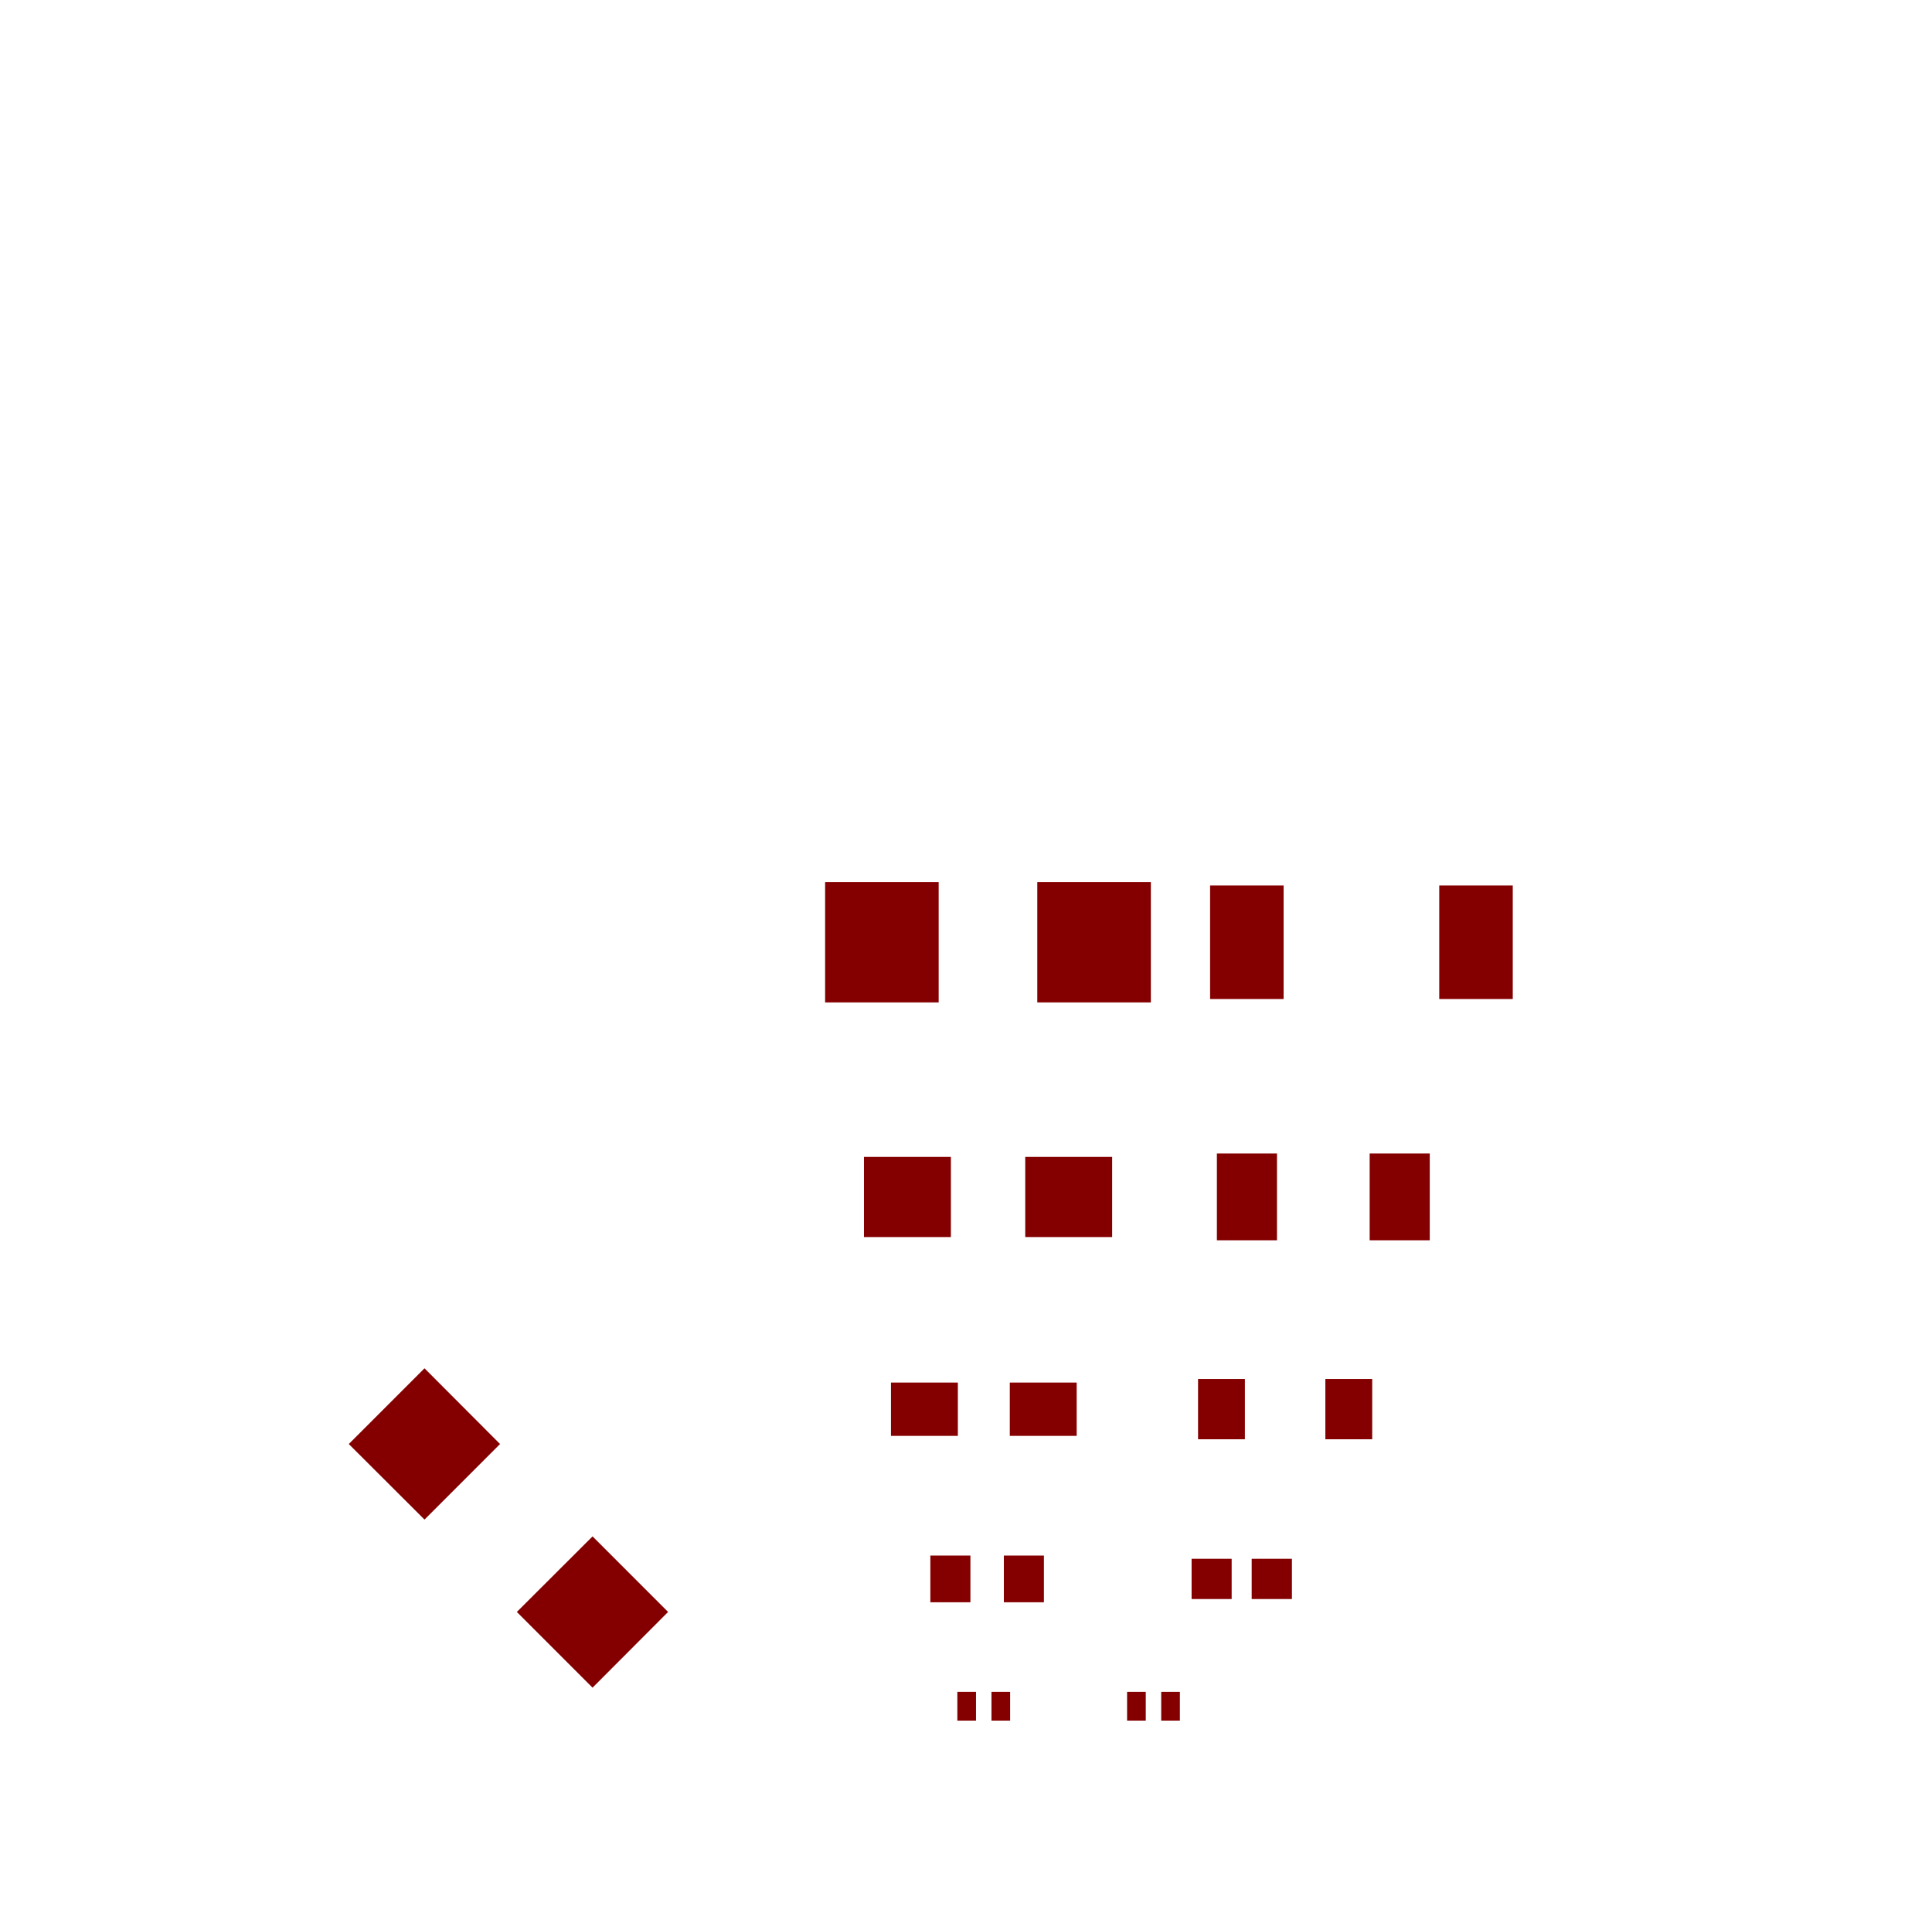 <?xml version="1.0" encoding="UTF-8" standalone="no"?>
<svg
   xmlns:dc="http://purl.org/dc/elements/1.1/"
   xmlns:cc="http://creativecommons.org/ns#"
   xmlns:rdf="http://www.w3.org/1999/02/22-rdf-syntax-ns#"
   xmlns:svg="http://www.w3.org/2000/svg"
   xmlns="http://www.w3.org/2000/svg"
   xmlns:sodipodi="http://sodipodi.sourceforge.net/DTD/sodipodi-0.dtd"
   xmlns:inkscape="http://www.inkscape.org/namespaces/inkscape"
   version="1.1"
   width="2.891cm"
   height="2.883cm"
   viewBox="0 0 11380 11350 "
   id="svg2"
   inkscape:version="0.91 r13725"
   sodipodi:docname="SMD_challenge mask.svg">
  <defs
     id="defs158" />
  <sodipodi:namedview
     pagecolor="#ffffff"
     bordercolor="#666666"
     borderopacity="1"
     objecttolerance="10"
     gridtolerance="10"
     guidetolerance="10"
     inkscape:pageopacity="0"
     inkscape:pageshadow="2"
     inkscape:window-width="1304"
     inkscape:window-height="746"
     id="namedview156"
     showgrid="false"
     inkscape:zoom="6.5345942"
     inkscape:cx="51.210002"
     inkscape:cy="13.001762"
     inkscape:window-x="54"
     inkscape:window-y="-8"
     inkscape:window-maximized="1"
     inkscape:current-layer="g16" />
  <title
     id="title4">SVG Picture created as base-brd.svg date 2017/07/26 21:06:41 </title>
  <desc
     id="desc6">Picture generated by PCBNEW </desc>
  <g
     style="fill:#000000; fill-opacity:1;stroke:#000000; stroke-opacity:1; stroke-linecap:round; stroke-linejoin:round; "
     transform="translate(0 0) scale(1 1)"
     id="g8" />
  <g
     style="fill:#000000; fill-opacity:0.0;  stroke:#000000; stroke-width:-0; stroke-opacity:1;  stroke-linecap:round; stroke-linejoin:round;"
     id="g10" />
  <g
     style="fill:#840000; fill-opacity:0.0;  stroke:#840000; stroke-width:-0; stroke-opacity:1;  stroke-linecap:round; stroke-linejoin:round;"
     id="g12" />
  <g
     style="fill:#840000; fill-opacity:0.0;  stroke:#840000; stroke-width:0; stroke-opacity:1;  stroke-linecap:round; stroke-linejoin:round;"
     id="g14" />
  <g
     style="fill:#840000; fill-opacity:1.0;  stroke:#840000; stroke-width:0; stroke-opacity:1;  stroke-linecap:round; stroke-linejoin:round;"
     id="g16">
    <polyline
       style="fill-rule:evenodd;"
       points="2500,8059 2054,8505 2500,8950 2945,8505 2500,8059 "
       id="polyline18" />
    <polyline
       style="fill-rule:evenodd;"
       points="3490,9049 3044,9494 3490,9940 3935,9494 3490,9049 "
       id="polyline20" />
  </g>
  <g
     style="fill:#840000; fill-opacity:1.0;  stroke:#840000; stroke-width:39.37; stroke-opacity:1;  stroke-linecap:round; stroke-linejoin:round;"
     id="g40" />
  <g
     style="fill:#840000; fill-opacity:1.0;  stroke:#840000; stroke-width:0; stroke-opacity:1;  stroke-linecap:round; stroke-linejoin:round;"
     id="g42">
    <polyline
       style="fill-rule:evenodd;"
       points="5480,9162 5480,9437 5716,9437 5716,9162 5480,9162 "
       id="polyline44" />
    <polyline
       style="fill-rule:evenodd;"
       points="5913,9162 5913,9437 6149,9437 6149,9162 5913,9162 "
       id="polyline46" />
    <polyline
       style="fill-rule:evenodd;"
       points="7019,9181 7019,9418 7255,9418 7255,9181 7019,9181 "
       id="polyline48" />
    <polyline
       style="fill-rule:evenodd;"
       points="7373,9181 7373,9418 7610,9418 7610,9181 7373,9181 "
       id="polyline50" />
    <polyline
       style="fill-rule:evenodd;"
       points="5248,8143 5248,8457 5642,8457 5642,8143 5248,8143 "
       id="polyline52" />
    <polyline
       style="fill-rule:evenodd;"
       points="5948,8143 5948,8457 6342,8457 6342,8143 5948,8143 "
       id="polyline54" />
    <polyline
       style="fill-rule:evenodd;"
       points="5089,6814 5089,7286 5601,7286 5601,6814 5089,6814 "
       id="polyline56" />
    <polyline
       style="fill-rule:evenodd;"
       points="6039,6814 6039,7286 6551,7286 6551,6814 6039,6814 "
       id="polyline58" />
    <polyline
       style="fill-rule:evenodd;"
       points="4860,5195 4860,5904 5529,5904 5529,5195 4860,5195 "
       id="polyline60" />
    <polyline
       style="fill-rule:evenodd;"
       points="6110,5195 6110,5904 6779,5904 6779,5195 6110,5195 "
       id="polyline62" />
    <polyline
       style="fill-rule:evenodd;"
       points="7057,8122 7057,8477 7333,8477 7333,8122 7057,8122 "
       id="polyline64" />
    <polyline
       style="fill-rule:evenodd;"
       points="7807,8122 7807,8477 8083,8477 8083,8122 7807,8122 "
       id="polyline66" />
    <polyline
       style="fill-rule:evenodd;"
       points="7128,5215 7128,5884 7561,5884 7561,5215 7128,5215 "
       id="polyline68" />
    <polyline
       style="fill-rule:evenodd;"
       points="8478,5215 8478,5884 8911,5884 8911,5215 8478,5215 "
       id="polyline70" />
    <polyline
       style="fill-rule:evenodd;"
       points="7168,6794 7168,7305 7522,7305 7522,6794 7168,6794 "
       id="polyline72" />
    <polyline
       style="fill-rule:evenodd;"
       points="8068,6794 8068,7305 8422,7305 8422,6794 8068,6794 "
       id="polyline74" />
  </g>
  <g
     style="fill:#840000; fill-opacity:1.0;  stroke:#840000; stroke-width:39.37; stroke-opacity:1;  stroke-linecap:round; stroke-linejoin:round;"
     id="g78" />
  <g
     style="fill:#840000; fill-opacity:1.0;  stroke:#840000; stroke-width:629.921; stroke-opacity:1;  stroke-linecap:round; stroke-linejoin:round;"
     id="g80" />
  <g
     style="fill:#840000; fill-opacity:0.0;  stroke:#840000; stroke-width:0; stroke-opacity:1;  stroke-linecap:round; stroke-linejoin:round;"
     id="g86" />
  <g
     style="fill:#840000; fill-opacity:1.0;  stroke:#840000; stroke-width:629.921; stroke-opacity:1;  stroke-linecap:round; stroke-linejoin:round;"
     id="g92" />
  <g
     style="fill:#840000; fill-opacity:0.0;  stroke:#840000; stroke-width:0; stroke-opacity:1;  stroke-linecap:round; stroke-linejoin:round;"
     id="g104" />
  <g
     style="fill:#840000; fill-opacity:1.0;  stroke:#840000; stroke-width:0; stroke-opacity:1;  stroke-linecap:round; stroke-linejoin:round;"
     id="g106">
    <polyline
       style="fill-rule:evenodd;"
       points="6639,9965 6639,10134 6749,10134 6749,9965 6639,9965 "
       id="polyline108" />
    <polyline
       style="fill-rule:evenodd;"
       points="6840,9965 6840,10134 6950,10134 6950,9965 6840,9965 "
       id="polyline110" />
    <polyline
       style="fill-rule:evenodd;"
       points="5950,10134 5950,9965 5840,9965 5840,10134 5950,10134 "
       id="polyline112" />
    <polyline
       style="fill-rule:evenodd;"
       points="5749,10134 5749,9965 5639,9965 5639,10134 5749,10134 "
       id="polyline114" />
  </g>
  <g
     style="fill:#840000; fill-opacity:1.0;  stroke:#840000; stroke-width:39.37; stroke-opacity:1;  stroke-linecap:round; stroke-linejoin:round;"
     id="g118" />
  <g
     style="fill:#840000; fill-opacity:1.0;  stroke:#840000; stroke-width:0; stroke-opacity:1;  stroke-linecap:round; stroke-linejoin:round;"
     id="g120" />
  <g
     style="fill:#840000; fill-opacity:1.0;  stroke:#840000; stroke-width:39.37; stroke-opacity:1;  stroke-linecap:round; stroke-linejoin:round;"
     id="g124" />
  <g
     style="fill:#840000; fill-opacity:1.0;  stroke:#840000; stroke-width:0; stroke-opacity:1;  stroke-linecap:round; stroke-linejoin:round;"
     id="g126" />
  <g
     style="fill:#840000; fill-opacity:1.0;  stroke:#840000; stroke-width:39.37; stroke-opacity:1;  stroke-linecap:round; stroke-linejoin:round;"
     id="g130" />
  <g
     style="fill:#840000; fill-opacity:1.0;  stroke:#840000; stroke-width:0; stroke-opacity:1;  stroke-linecap:round; stroke-linejoin:round;"
     id="g132" />
  <g
     style="fill:#840000; fill-opacity:1.0;  stroke:#840000; stroke-width:39.37; stroke-opacity:1;  stroke-linecap:round; stroke-linejoin:round;"
     id="g136" />
  <g
     style="fill:#840000; fill-opacity:1.0;  stroke:#840000; stroke-width:300; stroke-opacity:1;  stroke-linecap:round; stroke-linejoin:round;"
     id="g138" />
  <g
     style="fill:#840000; fill-opacity:0.0;  stroke:#840000; stroke-width:200; stroke-opacity:1;  stroke-linecap:round; stroke-linejoin:round;"
     id="g150" />
</svg>
